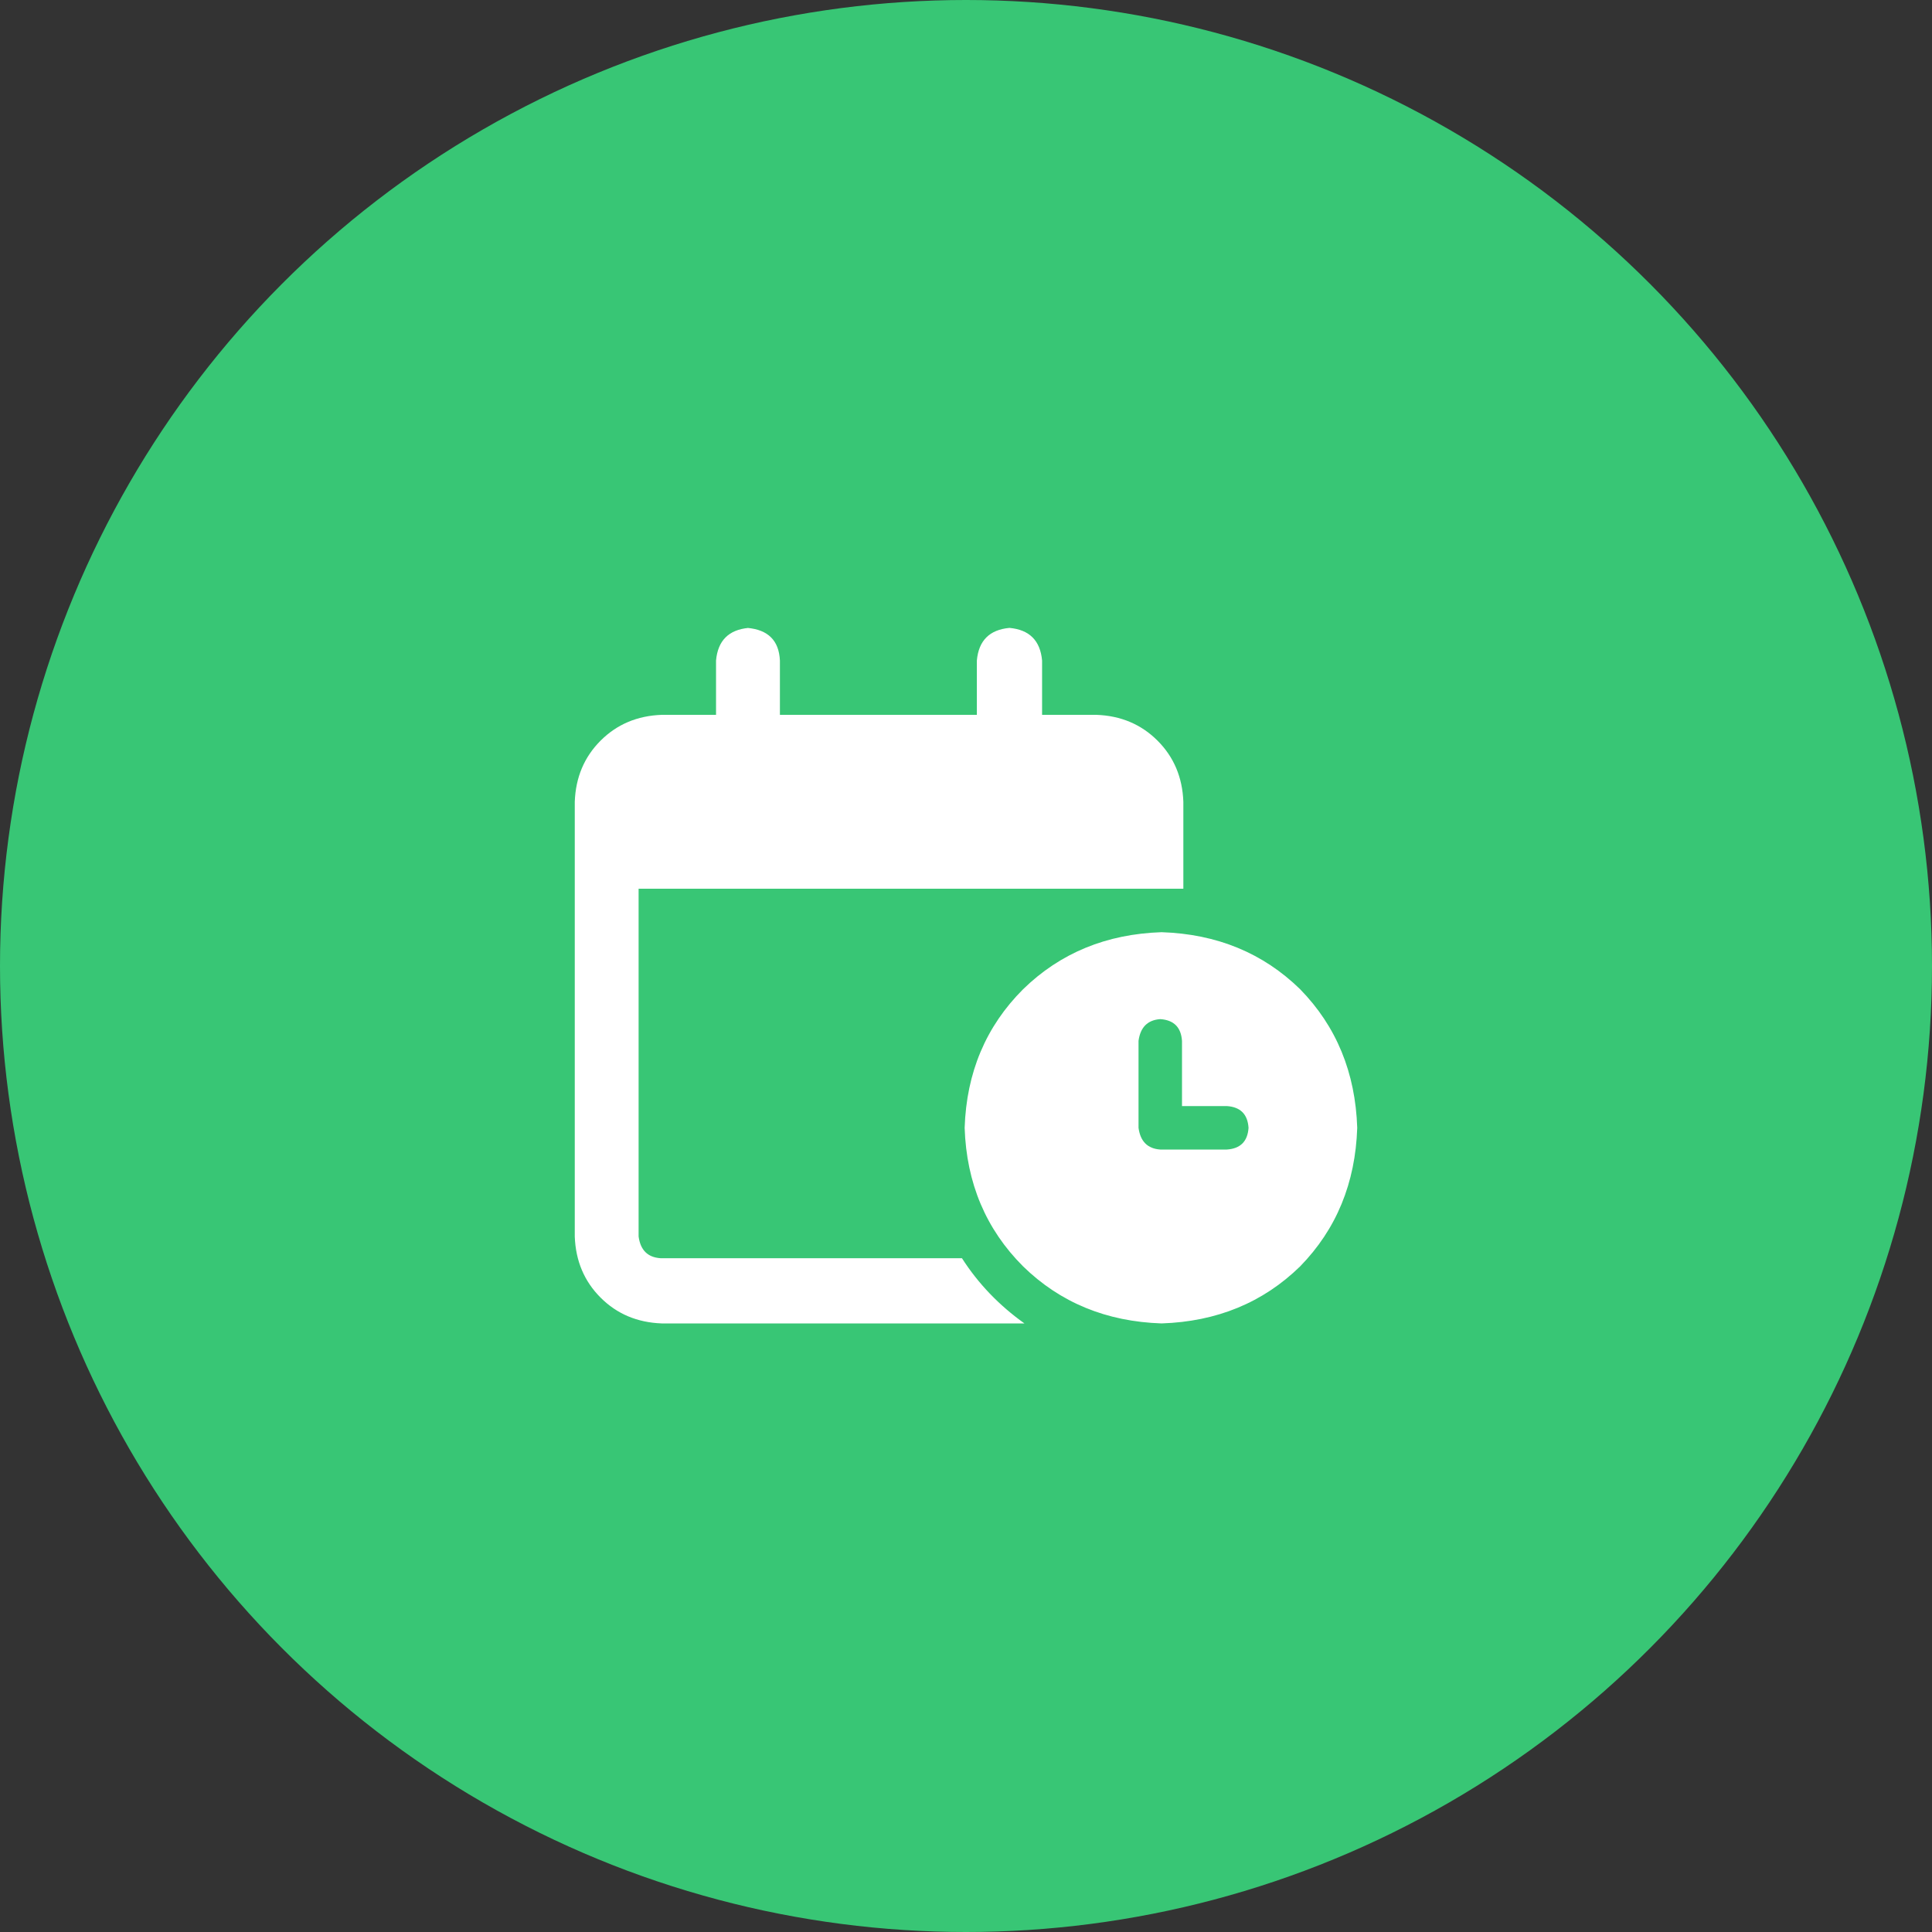 <svg width="50" height="50" viewBox="0 0 50 50" fill="none" xmlns="http://www.w3.org/2000/svg">
<rect x="0" y="0" width="50" height="50" fill="#333333" stroke="none"/>
<circle cx="25" cy="25" r="25" fill="#38C675"/>
<path d="M19.34 16.25C19.879 16.297 20.16 16.578 20.184 17.094V18.5H25.281V17.094C25.328 16.578 25.609 16.297 26.125 16.25C26.641 16.297 26.922 16.578 26.969 17.094V18.5H28.375C29.008 18.523 29.535 18.746 29.957 19.168C30.379 19.59 30.602 20.117 30.625 20.75V23H16.527V32C16.574 32.352 16.762 32.539 17.09 32.562H24.895C25.316 33.219 25.855 33.781 26.512 34.25H17.125C16.492 34.227 15.965 34.004 15.543 33.582C15.121 33.16 14.898 32.633 14.875 32V20.75C14.898 20.117 15.121 19.59 15.543 19.168C15.965 18.746 16.492 18.523 17.125 18.5H18.531V17.094C18.578 16.578 18.859 16.297 19.375 16.25H19.34ZM35.125 29.188C35.078 30.617 34.586 31.812 33.648 32.773C32.688 33.711 31.492 34.203 30.062 34.25C28.633 34.203 27.438 33.711 26.477 32.773C25.516 31.812 25.012 30.617 24.965 29.188C25.012 27.758 25.516 26.562 26.477 25.602C27.438 24.664 28.633 24.172 30.062 24.125C31.492 24.172 32.688 24.664 33.648 25.602C34.586 26.562 35.078 27.758 35.125 29.188ZM29.465 26.938V29.188C29.512 29.539 29.699 29.727 30.027 29.75H31.75C32.102 29.727 32.289 29.539 32.312 29.188C32.289 28.836 32.102 28.648 31.75 28.625H30.59V26.938C30.566 26.586 30.379 26.398 30.027 26.375C29.699 26.398 29.512 26.586 29.465 26.938Z" fill="white"/>
</svg>

